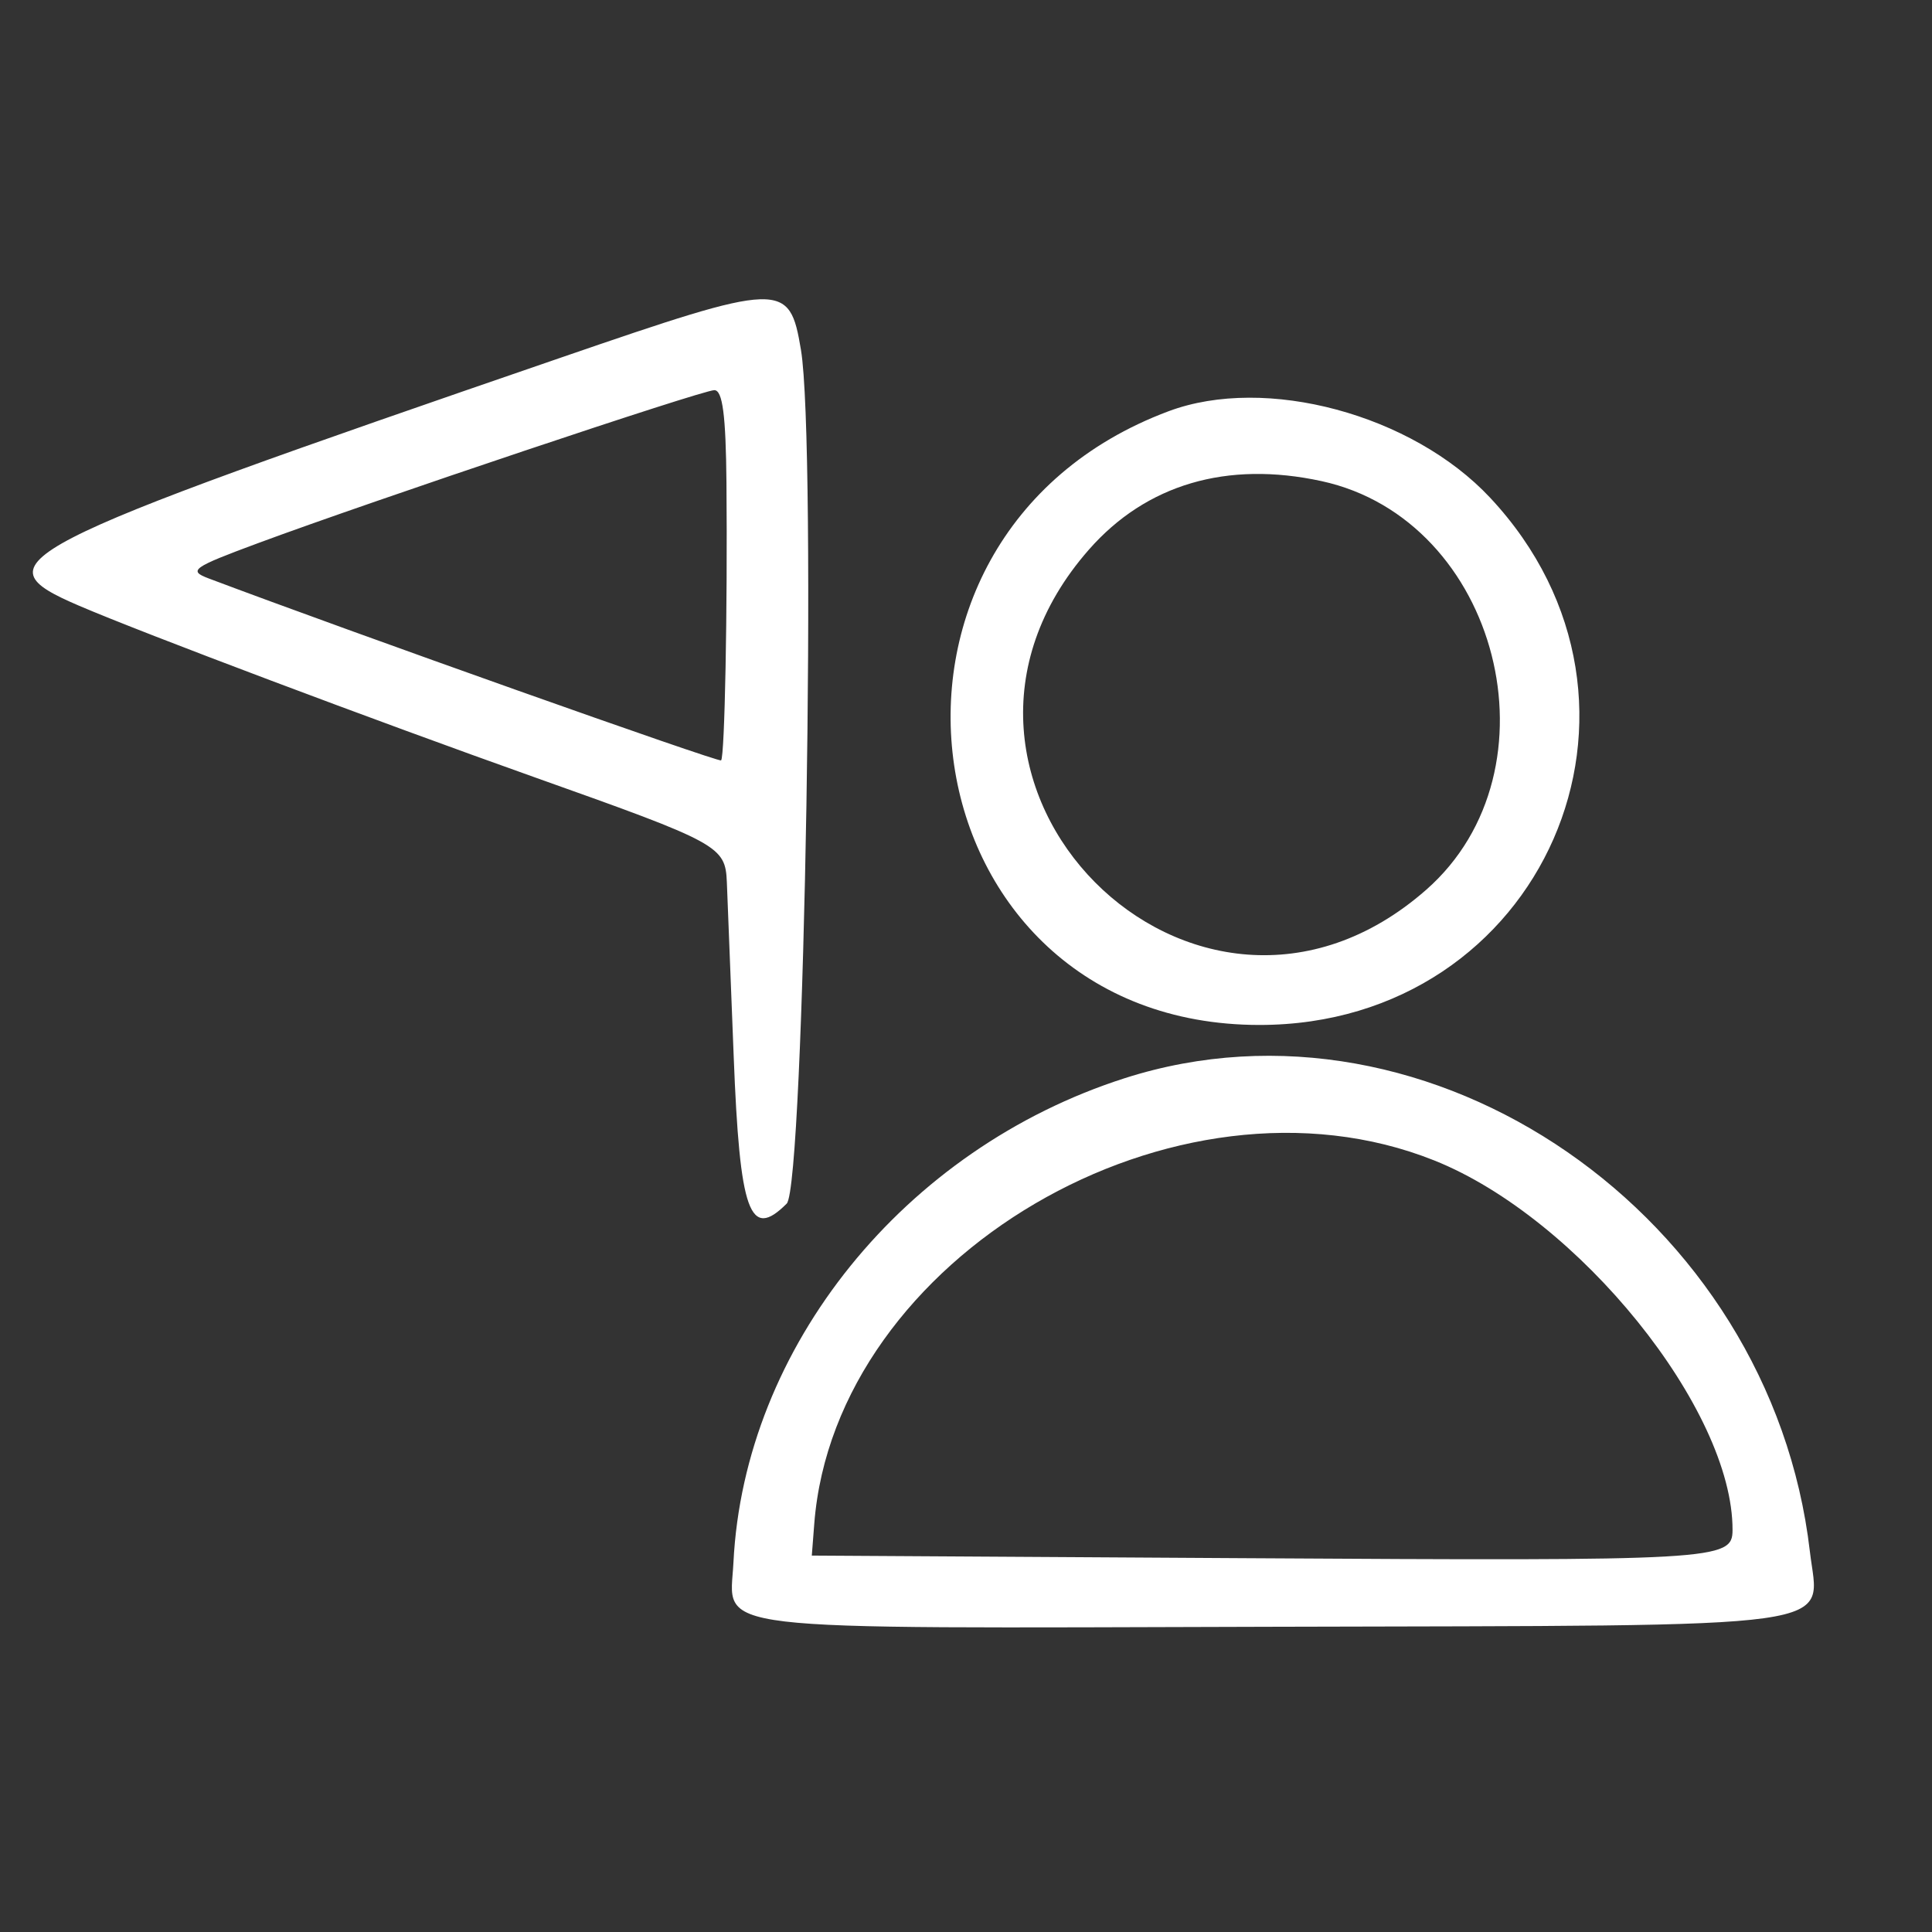 <svg id="svg" xmlns="http://www.w3.org/2000/svg" xmlns:xlink="http://www.w3.org/1999/xlink" width="400" height="400" viewBox="0, 0, 400,400"><rect x="0" y="0" width="400" height="400" fill="#333333" stroke="none"/><g id="svgg"><path id="path0" d="M116.073 74.061 C 0.747 113.730,-4.510 116.437,16.337 125.396 C 29.617 131.103,77.507 149.137,110.798 160.968 C 149.025 174.552,150.174 175.181,150.489 182.677 C 150.629 186.008,151.263 202.165,151.898 218.582 C 153.155 251.115,155.214 256.856,162.876 249.199 C 166.551 245.525,169.113 92.025,165.826 72.419 C 163.440 58.185,162.097 58.230,116.073 74.061 M150.406 100.000 C 150.639 126.188,150.050 156.671,149.297 157.429 C 148.823 157.905,72.469 130.793,43.192 119.753 C 38.902 118.135,39.791 117.504,53.521 112.417 C 77.308 103.606,145.300 80.810,147.887 80.779 C 149.603 80.759,150.281 85.928,150.406 100.000 M241.961 85.135 C 172.139 111.206,187.083 212.207,260.762 212.207 C 319.473 212.207,348.515 145.810,308.510 103.042 C 292.373 85.790,262.055 77.632,241.961 85.135 M273.616 99.611 C 310.311 107.584,323.569 159.382,295.273 184.226 C 247.499 226.172,183.478 161.594,225.447 113.794 C 237.312 100.280,254.035 95.356,273.616 99.611 M232.861 223.228 C 187.224 237.837,154.063 278.882,151.852 323.498 C 151.133 337.996,143.829 337.122,263.065 336.806 C 384.636 336.484,376.618 337.603,374.716 321.225 C 366.634 251.613,296.197 202.953,232.861 223.228 M296.931 240.251 C 326.808 252.174,358.819 291.850,358.704 316.816 C 358.676 323.014,355.475 323.197,257.277 322.604 L 168.075 322.066 168.584 315.493 C 172.855 260.321,243.477 218.920,296.931 240.251 " stroke="none" fill="#ffffff" fill-rule="evenodd"></path></g></svg>